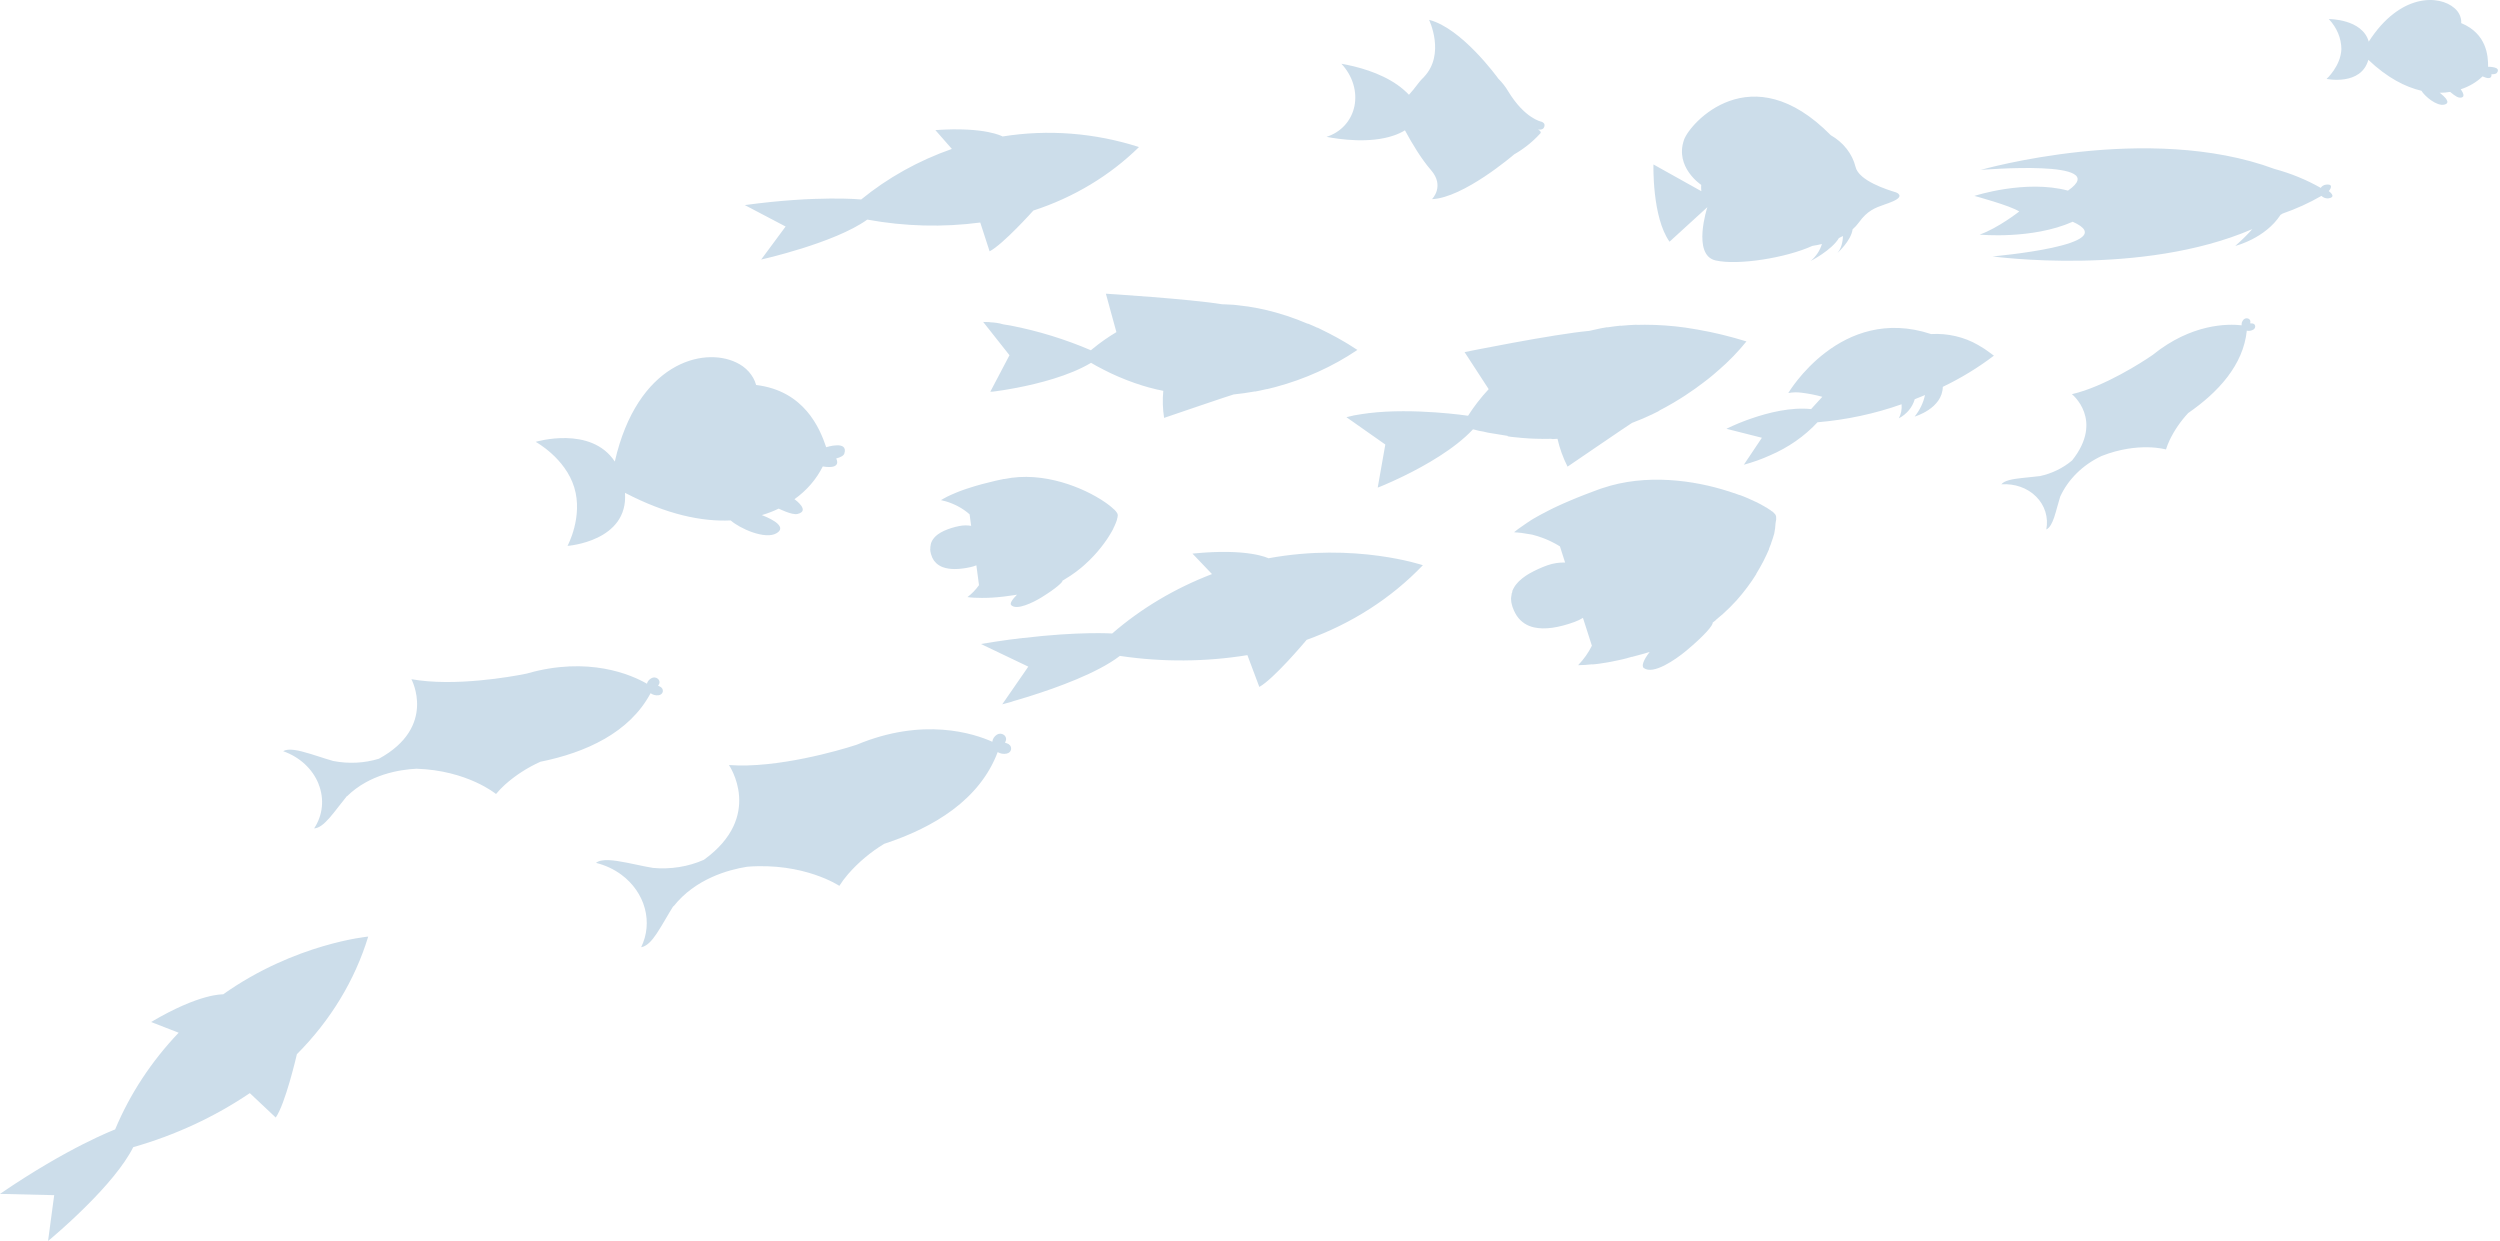<svg width="856" height="425" viewBox="0 0 856 425" fill="none" xmlns="http://www.w3.org/2000/svg">
<path fill-rule="evenodd" clip-rule="evenodd" d="M796.627 27.023C796.627 27.023 801.474 22.634 801.692 16.815C801.668 13.088 800.137 9.436 797.376 6.519C797.376 6.519 808.881 6.446 811.058 14.265C821.725 -2.376 835.192 -1.816 840.405 2.781C841.189 3.447 841.803 4.253 842.204 5.14C842.604 6.027 842.781 6.974 842.721 7.911C851.426 11.518 851.951 19.049 851.927 22.87C851.927 22.87 856.622 22.748 854.914 24.977C854.633 25.341 853.872 25.441 853.064 25.427C853.098 25.559 853.483 27.759 850.024 26.16C847.976 28.134 845.418 29.643 842.553 30.57C842.561 30.583 842.579 30.608 842.603 30.643C842.948 31.133 844.66 33.568 842.141 33.43C841.009 33.362 838.953 31.465 838.953 31.465C837.763 31.665 836.55 31.765 835.329 31.761C837.377 33.296 839.187 35.27 836.966 35.815C834.329 36.457 830.207 32.935 829.101 31.076C823.591 29.796 817.399 26.639 810.921 20.478C808.442 29.47 796.627 27.023 796.627 27.023ZM797.377 65.437C797.377 65.437 799.593 62.876 796.446 63.219C796.065 63.264 795.703 63.387 795.387 63.579C795.071 63.772 794.81 64.028 794.622 64.33C789.698 61.534 784.394 59.361 778.862 57.872C735.501 41.745 678.184 58.181 678.184 58.181C678.184 58.181 723.836 54.334 708.069 65.267C693.546 61.37 676.033 67.078 676.033 67.078C676.033 67.078 688.42 70.426 691.394 72.414C691.394 72.414 684.14 78.107 677.84 80.329C677.84 80.329 695.79 82.086 709.691 75.929C727.513 83.862 682.247 87.796 682.247 87.796C682.247 87.796 733.37 94.805 771.195 78.448C769.38 80.48 767.425 82.402 765.341 84.205C765.341 84.205 775.58 81.699 780.854 73.559L781.586 73.115C786.23 71.507 790.677 69.481 794.861 67.068C795.138 67.334 795.47 67.549 795.837 67.7C796.203 67.85 796.596 67.933 796.994 67.944C800.438 67.603 797.377 65.437 797.377 65.437ZM364.645 198.303C365.922 197.552 367.152 196.735 368.332 195.858L368.575 195.678C368.924 195.41 369.27 195.133 369.606 194.864C369.778 194.727 369.946 194.591 370.112 194.46L370.222 194.378C370.543 194.106 370.861 193.825 371.173 193.549C371.332 193.408 371.49 193.268 371.646 193.132L371.938 192.85C372.313 192.522 372.668 192.18 373.014 191.837C373.051 191.799 373.09 191.762 373.129 191.724L373.155 191.699C373.215 191.641 373.276 191.582 373.333 191.519C373.717 191.133 374.103 190.736 374.479 190.338L374.569 190.243L374.69 190.112L374.691 190.111L374.692 190.11L374.694 190.108L374.695 190.107L374.696 190.105C375.065 189.705 375.416 189.326 375.775 188.891C375.816 188.836 375.86 188.783 375.908 188.733C376.239 188.347 376.547 187.968 376.856 187.579C376.935 187.492 377.003 187.403 377.071 187.314C377.381 186.925 377.68 186.534 377.957 186.15L378.052 186.026C378.22 185.794 378.386 185.557 378.548 185.326C378.692 185.119 378.834 184.917 378.971 184.727L379.04 184.629C379.295 184.251 379.525 183.889 379.756 183.527C379.757 183.518 379.759 183.509 379.762 183.5C379.764 183.493 379.767 183.485 379.77 183.478C379.777 183.462 379.786 183.447 379.795 183.432L379.8 183.424L379.806 183.415C379.811 183.408 379.815 183.402 379.82 183.395C379.827 183.386 379.833 183.377 379.84 183.368L379.848 183.357C379.874 183.323 379.9 183.289 379.918 183.253C380.121 182.927 380.314 182.599 380.493 182.288C380.501 182.24 380.532 182.199 380.563 182.16C380.581 182.136 380.599 182.112 380.612 182.088C380.824 181.703 381.023 181.336 381.209 180.986L381.23 180.86C381.385 180.566 381.529 180.269 381.662 179.981C381.672 179.918 381.705 179.858 381.736 179.801C381.753 179.77 381.769 179.74 381.781 179.711C381.857 179.534 381.925 179.367 381.991 179.206C382.016 179.146 382.04 179.086 382.064 179.028C382.1 178.948 382.131 178.867 382.157 178.783C382.251 178.545 382.327 178.318 382.398 178.105L382.399 178.104L382.437 177.99L382.451 177.902L382.451 177.902L382.451 177.902L382.451 177.901C382.488 177.678 382.521 177.474 382.603 177.298L382.637 177.093L382.702 176.694L382.727 176.539C382.729 176.392 382.713 176.246 382.681 176.102C382.651 175.988 382.608 175.877 382.553 175.771L382.493 175.681L382.418 175.549L382.315 175.392L382.173 175.209L382.12 175.141L382.03 175.036C382.016 175.011 381.998 174.988 381.977 174.968C381.94 174.922 381.901 174.877 381.86 174.833C381.825 174.795 381.788 174.757 381.75 174.721L381.551 174.498L381.477 174.426L381.425 174.418L381.23 174.236L381.026 174.043L380.745 173.797L380.623 173.688L380.435 173.527L379.897 173.089L379.754 172.976L379.086 172.478L378.981 172.4C378.734 172.21 378.464 172.026 378.184 171.841C371.227 167.108 357.375 161.19 343.873 164.021L343.821 164.012L343.737 163.999C343.253 164.101 342.776 164.203 342.306 164.304C341.893 164.393 341.485 164.481 341.086 164.565L340.708 164.653C339.161 165.01 337.7 165.371 336.322 165.745L335.828 165.885C335.448 165.982 335.077 166.092 334.706 166.201L333.965 166.41L333.243 166.632C332.399 166.883 331.586 167.14 330.815 167.404L330.134 167.642L329.441 167.889L328.62 168.195L327.831 168.505L327.212 168.754C326.805 168.918 326.414 169.092 326.032 169.262L326.029 169.264L326.028 169.264L325.887 169.327L325.599 169.45L325.523 169.485C324.718 169.855 323.969 170.2 323.266 170.627L323.185 170.664L322.31 171.17L322.146 171.254L322.147 171.254C322.418 171.298 322.678 171.341 322.929 171.441C323.441 171.525 323.94 171.689 324.439 171.853L324.589 171.902L324.883 172C325.024 172.023 325.154 172.081 325.283 172.138C325.345 172.165 325.406 172.193 325.469 172.216C325.681 172.286 325.889 172.367 326.093 172.458L326.702 172.727L327.301 172.994L327.893 173.301L328.474 173.615L329.051 173.949L329.594 174.298L330.145 174.658L330.671 175.043L331.195 175.438C331.376 175.578 331.545 175.725 331.713 175.873L331.996 176.109L332.519 180.05C331.174 179.822 329.799 179.842 328.473 180.109C326.618 180.468 324.821 181.036 323.122 181.803L323.052 181.842C322.387 182.151 321.756 182.519 321.169 182.943L321.085 182.999L320.666 183.34L320.477 183.509L320.135 183.833L319.939 184.051L319.875 184.127L319.868 184.136C319.76 184.263 319.655 184.387 319.563 184.519C319.525 184.574 319.492 184.619 319.463 184.66C319.405 184.74 319.359 184.803 319.31 184.887C319.236 185.015 319.206 185.07 319.16 185.152C319.114 185.235 319.035 185.392 318.983 185.513C318.938 185.601 318.898 185.691 318.864 185.784C318.808 185.923 318.763 186.066 318.73 186.211L318.694 186.435C318.641 186.656 318.605 186.88 318.584 187.107L318.559 187.262C318.537 187.45 318.531 187.639 318.541 187.829C318.523 187.906 318.511 187.984 318.503 188.062C318.482 188.19 318.505 188.324 318.529 188.459C318.537 188.509 318.546 188.56 318.553 188.61L318.579 188.844C318.622 189.101 318.676 189.36 318.75 189.631C318.854 190.021 318.989 190.403 319.152 190.776C319.143 190.828 319.178 190.883 319.213 190.939L319.213 190.94L319.228 190.962C319.24 190.983 319.252 191.003 319.261 191.024C319.418 191.364 319.604 191.691 319.819 192.004L319.871 192.012C320.076 192.302 320.312 192.571 320.575 192.816L320.703 192.947C320.996 193.21 321.316 193.443 321.66 193.643C322.01 193.859 322.382 194.04 322.771 194.184L322.823 194.193C325.083 195.041 328.194 195.069 332.188 194.213C332.918 194.063 333.628 193.844 334.307 193.56L335.211 200.351C334.123 201.894 332.794 203.273 331.267 204.443C331.872 204.541 332.509 204.586 333.164 204.631C333.265 204.638 333.368 204.645 333.47 204.653C334.232 204.707 335.289 204.73 336.242 204.726L338.078 204.696L338.93 204.655L339.707 204.622L340.628 204.552L341.43 204.494L343.062 204.33L344.044 204.221L344.373 204.175C345.17 204.075 345.98 203.968 346.804 203.842L347.771 203.69L348.222 203.614C346.548 205.279 345.715 206.642 346.217 207.173C348.039 209.129 353.757 206.306 356.698 204.489C361.582 201.46 363.884 199.358 363.814 198.807L364.56 198.369C364.576 198.359 364.591 198.349 364.606 198.337C364.619 198.327 364.633 198.315 364.645 198.303ZM338.669 110.28L339.116 110.353C340.481 110.426 341.9 110.567 343.46 111.048L343.875 111.115L346.014 111.465C355.478 113.308 364.709 116.149 373.524 119.931C373.56 119.901 373.596 119.871 373.631 119.841L373.669 119.809L373.748 119.741C373.896 119.615 374.044 119.489 374.206 119.365C376.725 117.295 379.416 115.409 382.256 113.723L378.653 100.562C378.653 100.562 407.236 102.353 418.41 104.177L420.039 104.233L420.167 104.254C420.387 104.264 420.607 104.273 420.829 104.282C421.905 104.325 423.003 104.37 424.101 104.55C426.317 104.775 428.522 105.105 430.708 105.538L433.163 106.059C438.131 107.215 442.98 108.804 447.646 110.803L447.933 110.85C448.994 111.279 449.988 111.712 450.992 112.192L451.199 112.226C451.423 112.337 451.648 112.448 451.873 112.56L452.448 112.843C454.122 113.667 455.818 114.504 457.538 115.459L458.304 115.885C459.114 116.333 459.936 116.813 460.757 117.293L460.758 117.293L460.758 117.293L460.758 117.294L460.758 117.294L460.759 117.294L460.759 117.294L460.759 117.294L460.759 117.294L460.76 117.294L460.76 117.295L460.76 117.295L460.761 117.295L460.761 117.295L460.761 117.295L460.761 117.295L461.582 117.791L461.614 117.811C462.658 118.473 463.702 119.136 464.774 119.817C456.298 125.532 446.782 129.835 436.64 132.539L436.638 132.54C435.715 132.78 434.791 133.02 433.838 133.241L433.743 133.225L433.489 133.274L431.89 133.631L431.549 133.71L429.754 134.065L429.595 134.039C427.281 134.459 424.881 134.805 422.397 135.062C421.965 135.097 398.587 143.084 398.587 143.084C398.105 140.008 398.013 136.901 398.312 133.825L396.73 133.476L396.539 133.445L396.267 133.401C395.415 133.201 394.549 132.985 393.688 132.739L393.528 132.712C390.066 131.756 386.678 130.569 383.39 129.16L382.931 128.965L382.733 128.879C382.184 128.641 381.625 128.399 381.083 128.136L380.35 127.806L378.758 127.019L377.864 126.572C377.336 126.325 376.833 126.062 376.354 125.783L375.374 125.262L373.876 124.4L373.576 124.23C366.144 128.693 355.567 131.348 348.088 132.792L347.852 132.829L346.467 133.084L345.792 133.2L344.814 133.371L344.004 133.51L343.264 133.63L342.711 133.706L341.787 133.841L341.332 133.917L340.763 133.99L340.295 134.049L339.858 134.113L339.683 134.085L339.28 134.139L339.2 134.126L339.089 134.108L345.649 121.628L336.644 110.236L338.669 110.28ZM289.097 155.313C290.587 150.65 282.886 153.128 282.886 153.128C280.672 146.542 275.358 133.827 258.897 131.815C258.44 130.169 257.588 128.623 256.402 127.288C255.216 125.952 253.727 124.861 252.04 124.091C240.738 118.691 218.238 124.238 210.511 158.033C202.318 145.607 183.415 151.288 183.415 151.288C183.415 151.288 193.537 156.791 196.624 166.885C199.711 176.978 194.318 186.911 194.318 186.911C194.318 186.911 215.229 185.409 213.992 168.739C228.317 176.205 240.37 178.658 250.197 178.195C253.123 180.856 262.019 184.946 265.935 182.547C269.269 180.549 265.135 178.017 260.846 176.367C262.849 175.789 264.783 175.045 266.625 174.146C266.625 174.146 271.141 176.424 273.02 175.992C277.561 174.95 272.353 171.157 272.027 170.924C276.208 167.95 279.527 164.11 281.718 159.71C288.336 160.79 286.444 157.241 286.311 156.992L286.309 156.989C287.651 156.617 288.854 156.085 289.097 155.313ZM109.066 268.431C110.079 270.951 110.468 273.622 110.206 276.252C109.944 278.883 109.038 281.409 107.552 283.649C109.278 283.564 110.965 282.147 112.799 280.067C113.819 278.912 114.877 277.547 116.006 276.09L116.008 276.088C116.891 274.949 117.817 273.754 118.802 272.56L118.889 272.574C126.485 265.167 136.757 263.504 142.604 263.212C160.062 263.774 169.84 271.868 169.84 271.868C170.78 270.73 171.809 269.656 172.92 268.653C176.46 265.494 180.535 262.857 185.002 260.834C200.642 257.669 215.563 250.851 222.761 237.351C223.135 237.629 223.566 237.836 224.028 237.959C224.49 238.081 224.971 238.117 225.442 238.063C225.829 238.03 226.188 237.881 226.463 237.641C226.737 237.4 226.912 237.081 226.96 236.734C227.008 236.387 226.926 236.032 226.727 235.724C226.528 235.416 226.223 235.172 225.86 235.031C225.719 234.968 225.611 234.926 225.532 234.895C225.408 234.847 225.352 234.825 225.344 234.792C225.337 234.765 225.361 234.73 225.404 234.668C225.448 234.602 225.514 234.507 225.587 234.358C225.712 234.166 225.787 233.951 225.809 233.727C225.83 233.503 225.796 233.276 225.709 233.062C225.62 232.835 225.476 232.627 225.288 232.454C225.099 232.281 224.871 232.148 224.62 232.064C224.369 231.98 224.103 231.948 223.84 231.97C223.578 231.992 223.327 232.068 223.105 232.191C222.703 232.388 222.353 232.66 222.08 232.989C221.806 233.319 221.614 233.699 221.516 234.105C216.225 231.068 201.517 224.537 180.327 230.64C180.327 230.64 162.178 234.54 146.483 233.27C144.569 233.106 142.715 232.884 140.864 232.559C140.864 232.559 149.697 248.871 129.752 259.787C124.745 261.325 119.319 261.59 114.056 260.553C112.26 260.035 110.525 259.478 108.887 258.952L108.884 258.951L108.883 258.951C108.018 258.674 107.181 258.405 106.375 258.155C102.165 256.873 98.793 256.093 96.962 257.213C99.73 258.181 102.247 259.679 104.335 261.602C106.424 263.525 108.031 265.824 109.043 268.336L109.066 268.431ZM677.303 118.121C678.826 118.977 680.276 119.935 681.638 120.986C681.685 121.022 681.733 121.057 681.78 121.094C681.834 121.135 681.888 121.176 681.943 121.218L681.949 121.223L681.95 121.224C682.201 121.415 682.454 121.609 682.713 121.78C677.322 125.88 671.457 129.458 665.216 132.453C665.066 139.94 655.574 142.635 655.574 142.635C657.341 140.436 658.55 137.918 659.121 135.256L658.967 135.321L658.703 135.433L658.402 135.561C657.5 135.945 656.592 136.331 655.599 136.701C654.833 139.439 652.88 141.788 650.169 143.232C650.942 141.73 651.263 140.072 651.099 138.422C641.885 141.681 632.194 143.757 622.313 144.588C617.869 149.373 612.316 153.241 606.032 155.925C603.167 157.223 600.178 158.293 597.1 159.124L603.27 149.888L591.123 146.816C593.909 145.456 596.797 144.266 599.765 143.255C605.504 141.276 613.22 139.348 620.123 140.077C620.365 139.809 620.613 139.533 620.868 139.249L620.87 139.246C621.803 138.206 622.829 137.063 623.964 135.861C621.666 135.236 619.317 134.772 616.94 134.474C615.4 134.258 613.83 134.294 612.307 134.579C612.307 134.579 630.214 104.136 661.214 114.383C666.878 114.054 672.52 115.365 677.303 118.121ZM268.994 77.56L260.623 88.874C260.623 88.874 285.793 83.242 296.958 75.189C309.758 77.543 322.84 77.883 335.64 76.194L338.841 86.055C343.51 83.625 353.825 72.091 353.825 72.091C367.642 67.589 380.028 60.144 389.99 50.353C374.907 45.484 358.822 44.235 343.288 46.726C343.288 46.726 337.432 43.339 320.274 44.55L325.925 50.992C314.49 55.002 303.976 60.861 294.87 68.299C294.87 68.299 280.011 66.813 255.025 70.222L268.994 77.56ZM51.736 349.939C68.504 340.005 76.394 340.469 76.394 340.469C101.085 322.986 126.076 320.684 126.076 320.684C121.522 335.624 113.16 349.414 101.658 360.951L101.654 360.971C101.446 361.86 97.685 377.961 94.413 382.647L85.537 374.287C73.475 382.44 59.979 388.695 45.624 392.786C42.449 399.133 36.013 406.509 29.976 412.527L29.787 412.708C29.674 412.834 29.555 412.95 29.437 413.064C29.358 413.141 29.279 413.217 29.204 413.295L28.526 413.957L27.879 414.59L27.296 415.162C27.138 415.323 26.972 415.477 26.809 415.629L26.696 415.736C26.653 415.775 26.611 415.815 26.57 415.855L25.623 416.759L24.928 417.407L24.423 417.889L23.775 418.478L23.317 418.9L22.685 419.474L22.227 419.881L21.674 420.394L21.2 420.817L20.709 421.24L20.283 421.632L19.824 422.025L19.445 422.358L19.018 422.735L18.685 423.023L18.322 423.34L18.021 423.597L17.72 423.854L17.467 424.08L17.166 424.323L17.024 424.444L16.739 424.671L16.453 424.899L18.554 409.226L0 408.787C23.483 392.712 39.423 386.72 39.423 386.72C44.465 374.624 51.828 363.414 61.175 353.604L51.736 349.939ZM607.965 179.053L608.125 178.067L608.166 177.821C608.169 177.611 608.159 177.401 608.137 177.191C608.142 177.123 608.153 177.055 608.17 176.988C608.14 176.78 608.079 176.574 607.989 176.379C607.921 176.22 607.829 176.07 607.716 175.932L607.636 175.919L607.483 175.746L607.303 175.538L607.031 175.285L606.873 175.14L606.761 175.122L606.628 175.026L606 174.536L605.919 174.523C605.857 174.469 605.786 174.423 605.711 174.385C605.522 174.235 605.314 174.098 605.106 173.96L605.106 173.959L605.106 173.959L605.105 173.959L604.806 173.776L604.709 173.76L604.426 173.58L604.05 173.355L603.627 173.122L602.904 172.707L602.311 172.402L601.613 172.035L601.185 171.831L601.089 171.815L600.83 171.684L600.219 171.391L599.237 170.948L598.731 170.716L597.529 170.208L597.128 170.038L595.701 169.493L595.412 169.445L593.859 168.865L593.682 168.836C593.108 168.623 592.498 168.419 591.886 168.23L591.806 168.217C579.973 164.396 563.523 162.112 548.698 167.13L548.142 167.307L547.178 167.656L544.686 168.588L543.528 169.023L543.316 169.108L543.036 169.211L541.645 169.757L540.606 170.168L539.812 170.485L538.274 171.126L537.957 171.253L537.584 171.415L536.963 171.686L535.457 172.333L534.266 172.867L533.643 173.152C532.378 173.734 531.147 174.307 530.064 174.889L529.144 175.378L528.191 175.862L527.071 176.468L525.964 177.091L525.166 177.541C524.528 177.913 523.907 178.287 523.324 178.728L523.032 178.903C522.424 179.295 521.851 179.677 521.286 180.106C520.805 180.429 520.322 180.767 519.873 181.095L519.778 181.169C519.308 181.524 518.857 181.866 518.419 182.226C518.756 182.281 519.093 182.337 519.442 182.319C520.524 182.399 521.602 182.54 522.669 182.742L523.23 182.833L524.595 183.056L525.461 183.302L526.485 183.588L527.39 183.899C527.712 183.996 528.03 184.107 528.341 184.233L529.254 184.59L530.163 184.977L531.036 185.387L531.949 185.849L532.768 186.28C533.018 186.414 533.265 186.566 533.505 186.714C533.57 186.755 533.635 186.795 533.699 186.834L534.121 187.081L535.888 192.606C533.864 192.556 531.862 192.861 529.991 193.503C527.772 194.283 525.645 195.251 523.636 196.393C523.328 196.566 523.017 196.754 522.739 196.946L522.481 197.112C521.65 197.66 520.876 198.276 520.17 198.952L519.995 199.117C519.818 199.296 519.656 199.478 519.492 199.674C519.396 199.767 519.308 199.867 519.229 199.973C519.087 200.143 518.96 200.315 518.834 200.487L518.833 200.488L518.833 200.488L518.832 200.489C518.777 200.563 518.741 200.619 518.71 200.666L518.695 200.69L518.67 200.729C518.656 200.751 518.642 200.772 518.626 200.794C518.616 200.808 518.605 200.822 518.594 200.837C518.418 201.104 518.263 201.381 518.129 201.668C518.11 201.783 518.042 201.89 517.977 201.992L517.977 201.993C517.943 202.046 517.91 202.098 517.885 202.149C517.836 202.25 517.829 202.358 517.823 202.466L517.822 202.468L517.82 202.502L517.818 202.533C517.816 202.553 517.815 202.574 517.812 202.594C517.811 202.606 517.809 202.617 517.807 202.628C517.781 202.787 517.753 202.961 517.644 203.122C517.571 203.229 517.574 203.329 517.576 203.427C517.577 203.475 517.579 203.523 517.571 203.571C517.524 203.756 517.493 203.945 517.479 204.136C517.466 204.189 517.456 204.242 517.446 204.296C517.433 204.372 517.422 204.45 517.415 204.527C517.371 204.794 517.385 205.06 517.4 205.325C517.403 205.376 517.405 205.427 517.408 205.478L517.454 205.798C517.427 205.967 517.467 206.147 517.508 206.326C517.523 206.394 517.538 206.461 517.549 206.528L517.635 206.914L517.831 207.63C517.82 207.699 517.859 207.783 517.9 207.87C517.919 207.911 517.938 207.952 517.953 207.992C517.998 208.119 518.216 208.705 518.386 209.075C518.636 209.634 518.927 210.179 519.257 210.705L519.485 211.024C519.801 211.482 520.161 211.914 520.559 212.316C520.944 212.687 521.362 213.029 521.809 213.338L522.031 213.493C522.51 213.801 523.018 214.068 523.548 214.291C524.112 214.516 524.695 214.695 525.29 214.829L525.402 214.847C528.924 215.611 533.481 214.986 539.071 212.973C540.103 212.597 541.086 212.124 542.004 211.562L545.062 221.092C543.864 223.522 542.276 225.769 540.348 227.761C541.954 227.74 543.555 227.639 545.143 227.458L545.367 227.494L547.043 227.322L547.431 227.266C548.375 227.137 549.356 226.985 550.339 226.818L551.579 226.589C551.805 226.543 552.034 226.497 552.265 226.451C552.817 226.34 553.382 226.226 553.949 226.098L555.213 225.829C556.359 225.569 557.51 225.281 558.659 224.904L558.788 224.925L559.357 224.765C559.924 224.62 560.491 224.464 561.063 224.307L561.066 224.306C561.64 224.149 562.219 223.99 562.804 223.84C563.171 223.741 563.542 223.623 563.903 223.508L563.921 223.502L564.05 223.461L564.139 223.433L564.847 223.236C562.769 225.872 561.95 228.059 562.83 228.724C566.026 231.15 573.615 225.947 577.449 222.749C583.822 217.422 586.646 213.956 586.408 213.188L587.466 212.364L587.478 212.291C589.175 210.937 590.785 209.497 592.301 207.976L592.539 207.732C593.229 207.041 593.902 206.348 594.527 205.647L594.647 205.517C595.254 204.828 595.845 204.136 596.422 203.427C596.512 203.33 596.595 203.223 596.674 203.12C596.7 203.086 596.726 203.052 596.752 203.019C597.225 202.442 597.667 201.859 598.108 201.277C598.201 201.167 598.286 201.048 598.369 200.933C598.394 200.897 598.42 200.861 598.445 200.826C598.951 200.15 599.436 199.5 599.896 198.802C600.398 198.05 600.881 197.311 601.348 196.569C601.352 196.515 601.361 196.462 601.374 196.41C601.62 196.007 601.862 195.592 602.095 195.192L602.099 195.186C602.248 194.93 602.394 194.679 602.536 194.442C602.604 194.337 602.666 194.227 602.721 194.115C603.046 193.559 603.351 192.979 603.638 192.436L603.662 192.389L603.804 192.12C604.506 190.747 605.144 189.363 605.697 188.1L605.746 187.795C605.992 187.231 606.215 186.672 606.415 186.119C606.416 186.065 606.425 186.012 606.441 185.96C606.881 184.782 607.228 183.663 607.509 182.653C607.51 182.634 607.512 182.615 607.514 182.596C607.517 182.574 607.519 182.553 607.523 182.531C607.526 182.507 607.53 182.483 607.534 182.46C607.538 182.443 607.541 182.426 607.544 182.409C607.549 182.389 607.553 182.369 607.558 182.349L607.752 181.16C607.765 181.11 607.776 181.059 607.783 181.008C607.788 180.972 607.792 180.936 607.795 180.899C607.84 180.028 607.896 179.592 607.941 179.241L607.95 179.167C607.955 179.128 607.96 179.09 607.965 179.053ZM516.228 149.392L516.227 149.392L516.251 149.249L512.604 148.654L510.63 148.331L509.563 148.157L507.735 147.741L506.573 147.551L504.674 147.065L504.34 147.011C498.097 153.709 487.961 159.42 480.643 162.994L480.094 163.256L479.154 163.705L478.287 164.106L477.774 164.345L476.413 164.974L476.044 165.134L474.635 165.755L474.527 165.81L473.896 166.074L473.597 166.201L472.842 166.518L472.58 166.622L472.284 166.735L471.951 166.872L471.812 166.922L471.733 166.909L474.329 152.206L461.015 142.843C461.715 142.663 462.428 142.501 463.157 142.341L463.633 142.228C465.132 141.959 466.676 141.713 468.245 141.514L468.58 141.466C484.092 139.567 502.665 142.35 502.665 142.35C504.719 139.13 507.081 136.085 509.725 133.247L501.466 120.556C501.466 120.556 531.913 114.391 544.206 113.287C544.785 113.147 545.345 113.018 545.903 112.904L546.174 112.845C547.503 112.519 548.854 112.256 550.245 112.043L550.452 112.077C551.861 111.857 553.314 111.668 554.811 111.512L555.034 111.548C555.767 111.462 556.612 111.395 557.42 111.351L557.85 111.318L560.24 111.195L560.511 111.239C561.399 111.208 562.3 111.194 563.215 111.196C567.835 111.201 572.46 111.525 577.05 112.164L577.496 112.237L580.887 112.79L581.285 112.855C581.856 112.955 582.431 113.07 583.011 113.187C583.722 113.329 584.442 113.473 585.17 113.592L585.297 113.613C586.484 113.851 587.696 114.137 588.908 114.423L589.977 114.685C590.881 114.902 591.794 115.146 592.721 115.394L592.726 115.395L592.73 115.396L592.894 115.44L594.006 115.739L594.267 115.814L594.268 115.814C595.495 116.165 596.735 116.52 597.985 116.902C595.172 120.387 592.027 123.639 588.584 126.622L588.319 126.842L587.043 127.954L586.7 128.251L585.058 129.597L584.702 129.876C584.07 130.345 583.453 130.817 582.834 131.302L582.576 131.48C581.903 132.001 581.197 132.517 580.474 133.045C578.18 134.68 575.69 136.313 572.977 137.91L572.815 138.001C572.192 138.39 571.502 138.768 570.812 139.146L570.676 139.22C570.524 139.303 570.373 139.387 570.222 139.47L570.096 139.538L569.756 139.717L568.36 140.457L567.808 140.837L566.191 141.629L565.922 141.776C563.653 142.858 561.279 143.879 558.79 144.808C558.403 144.98 536.73 159.782 536.73 159.782C535.182 156.719 534.026 153.517 533.285 150.24L531.635 150.337L531.412 150.301L531.094 150.249C530.124 150.281 529.143 150.283 528.146 150.281L528.05 150.266C525.009 150.25 521.965 150.071 518.935 149.731C518.027 149.686 517.135 149.54 516.228 149.392ZM571.649 82.76L584.596 70.934C584.596 70.934 579.254 87.335 587.425 89.177C595.207 90.936 611.6 88.279 620.569 84.185C621.687 84.022 622.775 83.813 623.829 83.54C623.158 85.779 621.834 87.782 619.992 89.344C619.992 89.344 627.165 85.696 629.648 81.512C630.122 81.288 630.581 81.053 631.017 80.811C631.017 80.811 631.075 84.368 629.169 86.597C629.169 86.597 633.815 82.451 634.331 78.521C635.142 77.811 635.864 77.023 636.486 76.167C639.379 72.088 642.175 71.11 645.235 70.04C646.182 69.709 647.154 69.369 648.162 68.926C652.428 67.05 649.226 65.883 649.226 65.883L649.176 65.867C646.386 65.01 636.376 61.935 635.318 57.064C634.772 54.876 633.738 52.789 632.281 50.935C630.825 49.081 628.977 47.5 626.856 46.293C599.552 18.578 578.595 42.174 576.613 47.855C573.329 57.229 582.438 63.276 582.494 63.291C582.438 64.011 582.452 64.737 582.536 65.461L570.993 59.018L566.142 56.309C566.142 56.309 565.625 74.291 571.649 82.76ZM528.549 43.827C528.083 44.589 526.628 44.335 526.628 44.335C526.628 44.335 527.911 45.05 527.464 45.612C524.882 48.474 521.844 50.916 518.444 52.863C517.984 53.259 501.047 67.754 490.307 68.191C490.307 68.191 494.792 63.795 489.972 58.238C486.657 54.437 483.442 49.06 481.057 44.624C479.881 45.338 478.618 45.924 477.289 46.372C469.069 49.236 458.679 47.708 454.191 46.86C456.638 46.082 458.788 44.718 460.455 42.884C462.123 41.051 463.257 38.804 463.76 36.338C464.263 33.873 464.119 31.262 463.342 28.734C462.564 26.205 461.176 23.834 459.298 21.826C464.547 22.755 472.373 24.765 478.501 29.074C479.918 30.069 481.232 31.2 482.42 32.449C483.381 31.402 484.512 30.044 485.754 28.371C486.086 27.923 486.449 27.499 486.84 27.1C487.064 26.897 487.309 26.655 487.513 26.43C487.533 26.413 487.548 26.392 487.558 26.368C494.996 18.513 489.31 6.793 489.31 6.793C500.471 9.617 512.637 26.391 513.032 26.934L513.032 26.935C514.329 28.227 515.453 29.666 516.375 31.213C522.036 40.573 527.708 41.648 527.708 41.648C527.708 41.648 529.609 42.126 528.549 43.827ZM290.369 299.322C289.271 300.585 288.275 301.92 287.388 303.317C287.388 303.317 275.338 295.225 255.809 296.772C249.274 297.812 238.032 300.951 230.629 310.32L230.517 310.302C229.573 311.804 228.699 313.298 227.866 314.719L227.866 314.719C226.822 316.502 225.845 318.17 224.881 319.6C223.16 322.203 221.453 324.016 219.532 324.329C221.559 320.178 221.996 315.485 220.775 310.993C219.554 306.5 216.743 302.463 212.788 299.519C210.213 297.618 207.24 296.231 204.068 295.451C205.935 293.963 209.828 294.434 214.692 295.393C215.738 295.592 216.824 295.825 217.947 296.065L217.951 296.066L217.952 296.066L217.953 296.066C219.749 296.451 221.639 296.856 223.604 297.177C229.62 297.728 235.637 296.768 241.005 294.4C261.719 279.466 249.584 261.948 249.584 261.948C251.703 262.1 253.825 262.147 255.943 262.089C273.626 261.6 293.324 255.001 293.324 255.001C316.125 245.472 333.443 251.138 339.771 253.978C339.826 253.504 339.986 253.048 340.242 252.637C340.498 252.227 340.844 251.871 341.26 251.592C341.6 251.343 342.025 251.208 342.466 251.21C342.908 251.211 343.341 251.348 343.695 251.599C344.05 251.85 344.306 252.2 344.421 252.593C344.537 252.986 344.506 253.4 344.333 253.767C344.277 253.92 344.222 254.025 344.182 254.1C344.139 254.182 344.114 254.23 344.125 254.266C344.141 254.315 344.226 254.342 344.428 254.407C344.507 254.432 344.604 254.463 344.722 254.503C345.15 254.616 345.528 254.855 345.798 255.182C346.068 255.51 346.213 255.907 346.211 256.311C346.209 256.716 346.06 257.104 345.787 257.414C345.514 257.725 345.133 257.94 344.705 258.026C344.184 258.142 343.64 258.157 343.106 258.069C342.572 257.982 342.061 257.795 341.604 257.52C335.466 273.818 319.785 283.344 302.765 288.916C298.06 291.772 293.88 295.281 290.369 299.322ZM770.687 110.723C770.543 110.721 770.483 110.721 770.465 110.693C770.451 110.672 770.46 110.638 770.475 110.578C770.488 110.522 770.508 110.443 770.519 110.334C770.545 110.158 770.532 109.982 770.481 109.816C770.43 109.65 770.341 109.496 770.221 109.366C770.09 109.232 769.924 109.129 769.737 109.065C769.55 109 769.347 108.976 769.142 108.994C768.937 109.012 768.737 109.071 768.555 109.168C768.373 109.264 768.215 109.395 768.092 109.551C767.87 109.815 767.707 110.114 767.613 110.429C767.519 110.745 767.496 111.07 767.546 111.384C762.859 110.857 750.421 110.729 737.062 121.545C737.062 121.545 725.232 129.831 713.648 133.756C712.259 134.222 710.849 134.625 709.425 134.964C709.425 134.964 720.523 143.787 709.487 157.659C706.359 160.288 702.552 162.139 698.479 163.012C697.199 163.173 695.932 163.299 694.723 163.419C693.881 163.503 693.067 163.583 692.295 163.672C688.987 164.022 686.261 164.543 685.274 165.83C687.506 165.68 689.714 165.966 691.748 166.671C693.853 167.399 695.716 168.56 697.199 170.068C698.668 171.541 699.739 173.31 700.336 175.252C700.933 177.193 701.041 179.258 700.653 181.302C701.853 180.706 702.646 179.175 703.341 177.159C703.702 176.091 704.037 174.876 704.395 173.581L704.396 173.579C704.711 172.437 705.044 171.231 705.428 170.006C708.179 164.042 713.245 159.083 719.618 156.118C732.266 151.155 741.63 153.893 741.63 153.893C741.972 152.8 742.394 151.724 742.894 150.673C744.495 147.346 746.635 144.227 749.237 141.424C759.463 134.358 768.102 125.024 769.306 113.221C769.657 113.305 770.029 113.321 770.398 113.268C770.767 113.214 771.124 113.093 771.448 112.91C771.629 112.816 771.787 112.687 771.91 112.533C772.032 112.378 772.116 112.203 772.155 112.021C772.195 111.838 772.188 111.652 772.136 111.478C772.084 111.303 771.988 111.145 771.855 111.014C771.732 110.909 771.585 110.83 771.423 110.781C771.261 110.732 771.088 110.714 770.913 110.728C770.821 110.725 770.747 110.724 770.687 110.723ZM350.192 218.446L350.288 218.462C369.58 216.152 380.819 216.907 380.819 216.907C390.729 208.313 402.298 201.427 414.991 196.565L408.304 189.555C427.521 187.603 434.314 191.153 434.314 191.153C464.04 185.68 487.19 193.528 487.19 193.528C476.412 204.805 462.788 213.555 447.405 219.079L447.348 219.147C446.412 220.255 436.109 232.459 431.193 235.207L427.11 224.317C412.758 226.652 397.99 226.742 383.44 224.585C375.781 230.465 361.827 235.481 352.516 238.4L352.065 238.548L351.133 238.825L350.476 239.028L349.853 239.223L349.146 239.433L348.629 239.585L347.955 239.786L347.509 239.905L346.87 240.097L346.552 240.237L345.966 240.408L345.657 240.49L345.142 240.628L344.867 240.702L344.436 240.824L344.265 240.87L343.887 240.971L343.699 241.014L343.493 241.069L343.166 241.164L352.088 228.254L335.867 220.502C337.539 220.212 339.157 219.959 340.74 219.714L341.042 219.675C342.1 219.511 343.14 219.364 344.158 219.221C344.615 219.157 345.067 219.093 345.515 219.029L345.817 218.99C347.311 218.79 348.769 218.613 350.192 218.446Z" fill="#00569A" fill-opacity="0.2"/>
</svg>
